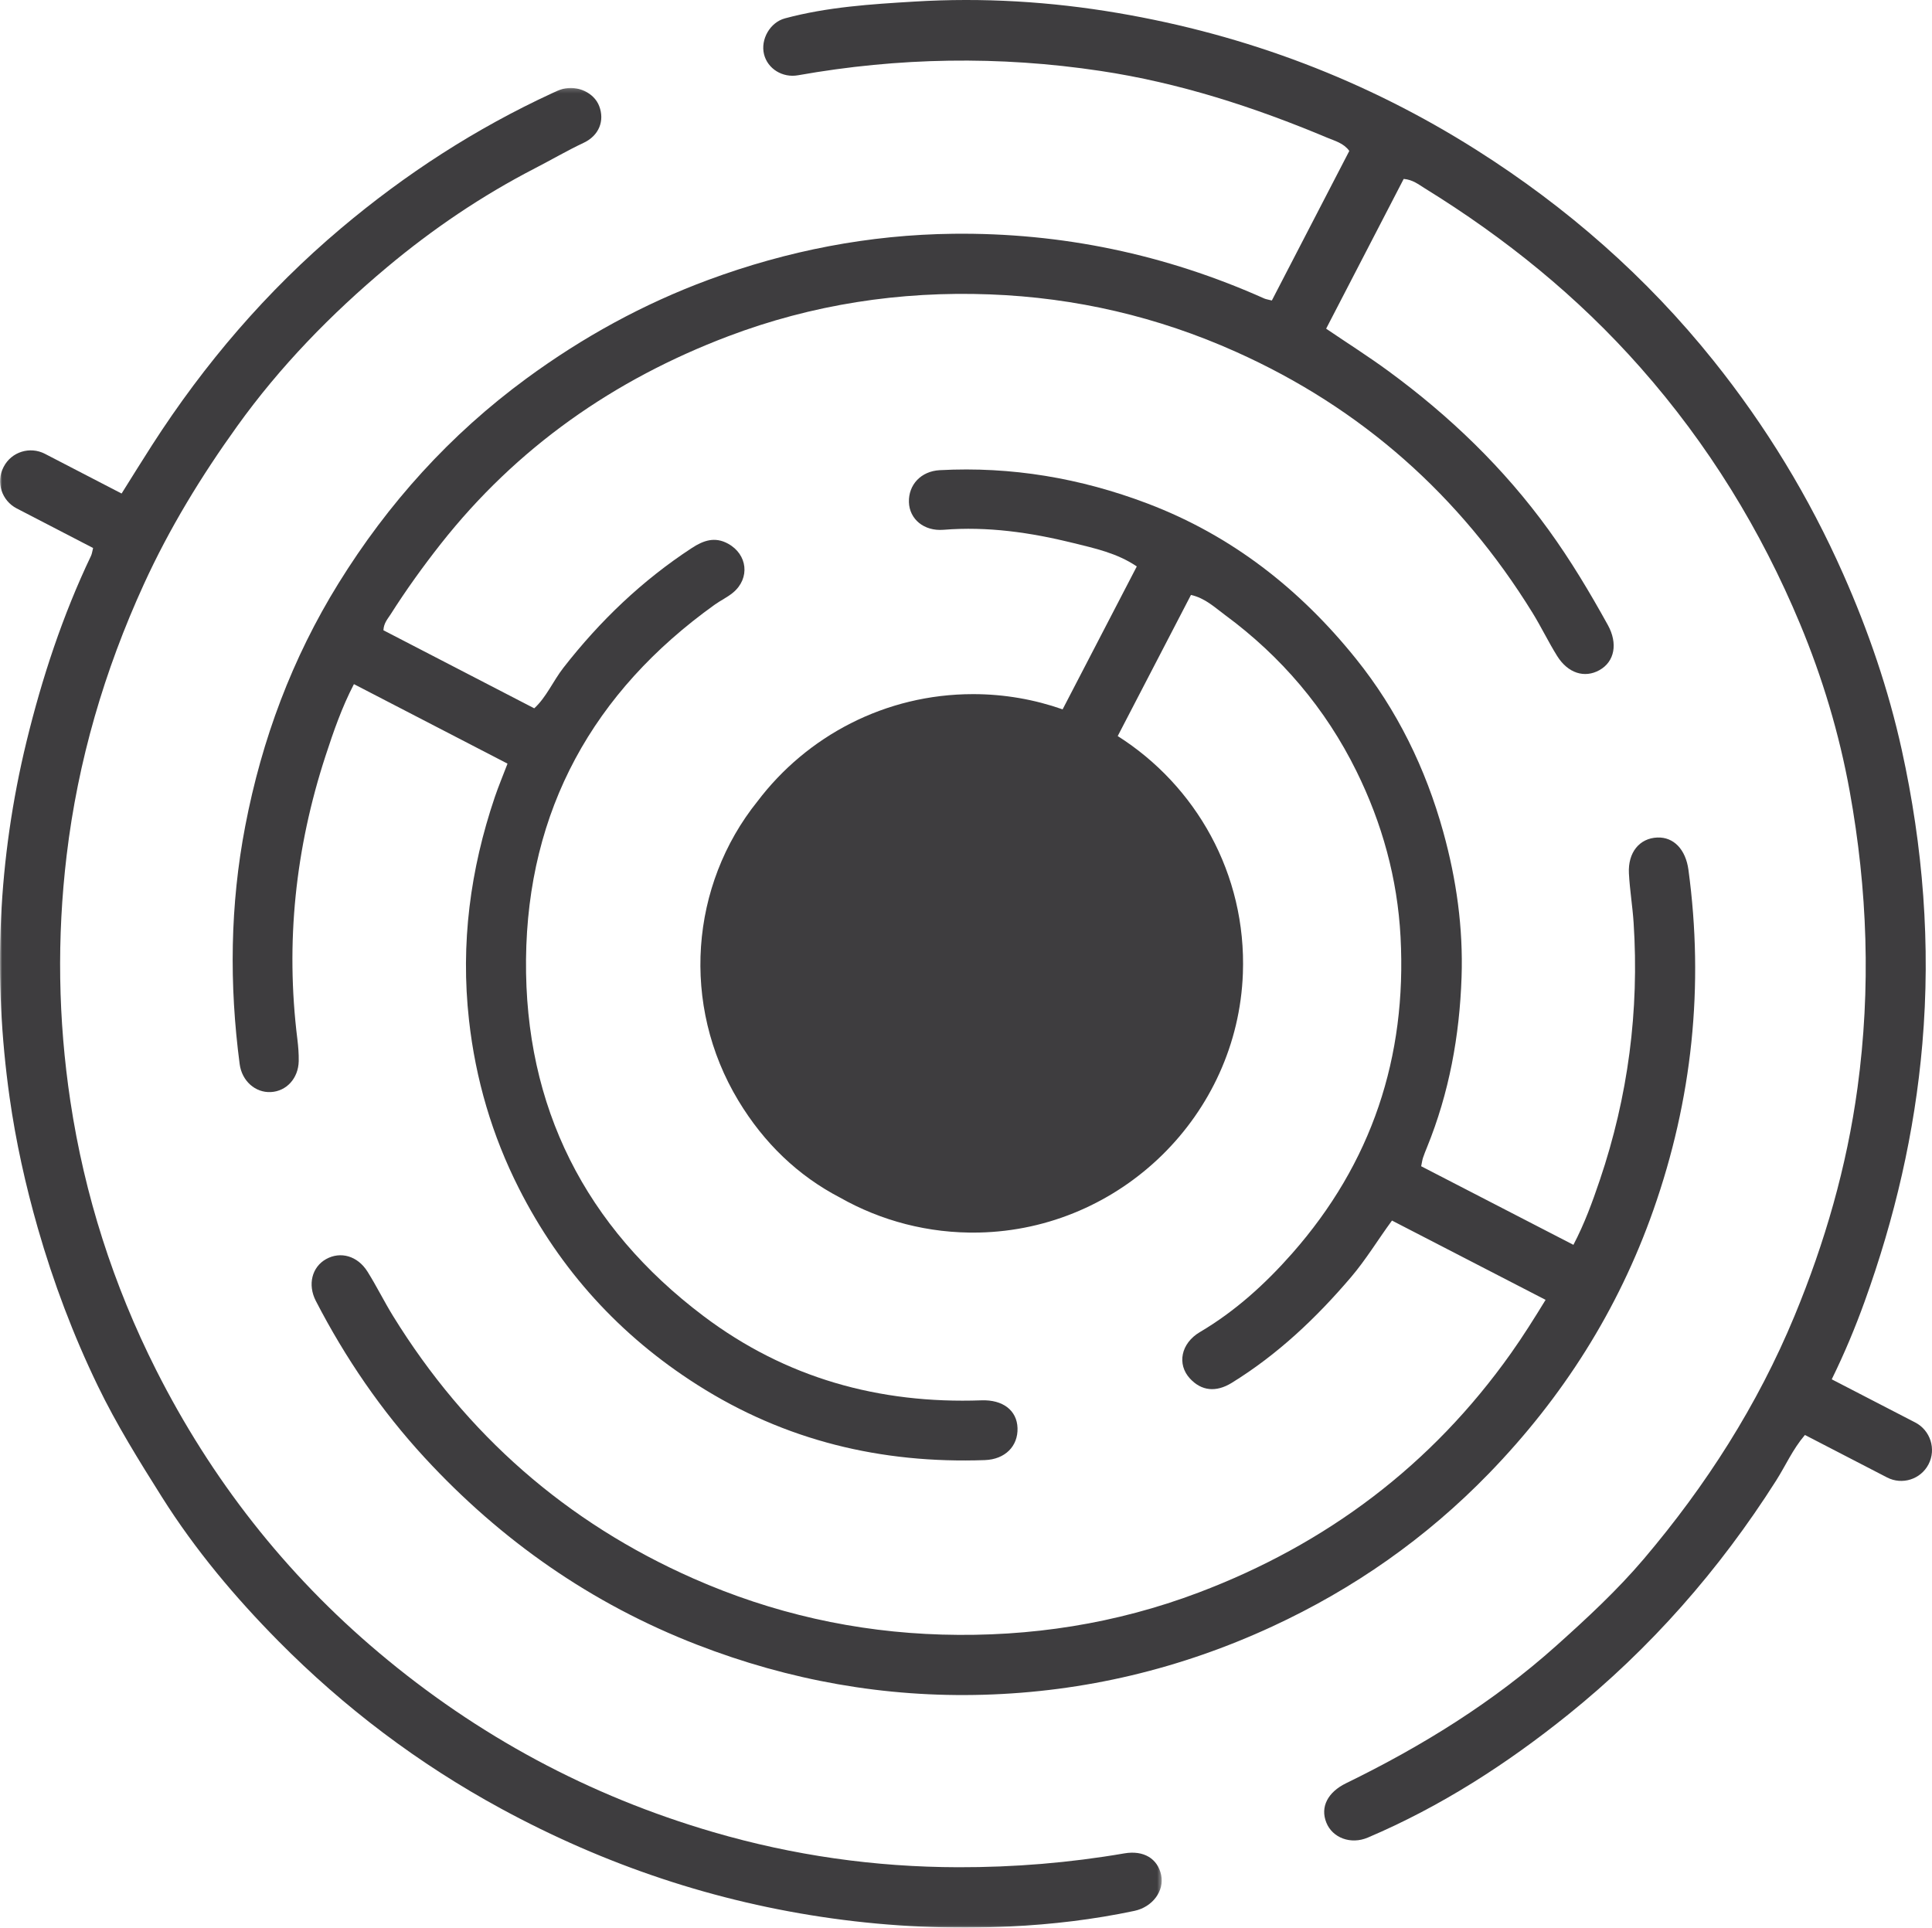 <?xml version="1.0" encoding="UTF-8"?>
<svg width="465px" height="464px" viewBox="0 0 465 464" version="1.1" xmlns="http://www.w3.org/2000/svg" xmlns:xlink="http://www.w3.org/1999/xlink">
    <!-- Generator: Sketch 52.4 (67378) - http://www.bohemiancoding.com/sketch -->
    <title>maze</title>
    <desc>Created with Sketch.</desc>
    <defs>
        <polygon id="path-1" points="0 0.17 279.607 0.17 279.607 442.97 0 442.97"></polygon>
    </defs>
    <g id="Page-1" stroke="none" stroke-width="1" fill="none" fill-rule="evenodd">
        <g id="Artboard" transform="translate(-152, -146)">
            <g id="maze" transform="translate(152, 146)">
                <path d="M358.369,354.646 C376.138,336.333 389.478,315.303 397.934,291.276 C407.298,264.666 410.172,237.333 406.375,209.34 C405.716,204.489 402.85,201.434 398.889,201.592 C394.609,201.763 391.787,205.171 392.054,210.238 C392.261,214.21 392.927,218.156 393.185,222.127 C394.555,243.283 391.854,263.93 385.06,284.015 C383.283,289.268 381.385,294.502 378.694,299.631 C366.294,293.229 354.168,286.97 342.05,280.714 C342.242,279.808 342.315,279.219 342.497,278.666 C342.773,277.826 343.112,277.005 343.445,276.186 C348.794,263.055 351.29,249.318 351.773,235.234 C352.182,223.37 350.546,211.711 347.369,200.244 C343.133,184.958 336.263,170.9 326.382,158.596 C312.958,141.879 296.502,128.901 276.161,121.188 C260.03,115.071 243.417,112.253 226.189,113.17 C221.665,113.411 218.637,116.683 218.763,120.876 C218.886,124.94 222.372,127.901 227.077,127.521 C237.683,126.665 248.047,128.165 258.266,130.691 C263.479,131.98 268.855,133.117 273.607,136.342 C267.581,147.951 261.692,159.3 255.754,170.741 C249.01,168.376 241.761,167.077 234.207,167.077 C213.007,167.077 194.184,177.205 182.322,192.87 C166.096,213.061 163.818,241.871 177.701,264.903 C183.88,275.152 192.085,283.012 202.195,288.271 C212.017,293.828 223.422,296.925 235.578,296.674 C269.78,295.966 297.884,268.418 299.141,234.325 C300.028,210.301 287.785,189.073 269.015,177.17 C274.951,165.733 280.796,154.469 286.646,143.199 C290.097,143.993 292.353,146.196 294.817,148.011 C308.385,158.006 319.045,170.566 326.464,185.603 C332.642,198.124 336.345,211.443 337.09,225.533 C338.618,254.458 330.174,279.953 310.975,301.728 C304.52,309.05 297.308,315.606 288.804,320.626 C284.205,323.341 283.232,328.395 286.415,331.829 C289.159,334.791 292.656,335.198 296.45,332.859 C307.504,326.045 316.792,317.243 325.169,307.411 C328.797,303.153 331.676,298.34 335.028,293.789 C347.471,300.213 359.623,306.486 371.999,312.874 C369.209,317.432 366.56,321.647 363.663,325.736 C344.559,352.699 319.227,371.705 288.462,383.337 C268.659,390.823 247.99,394.063 226.698,393.445 C205.841,392.84 185.883,388.324 166.923,379.962 C136.307,366.462 112.211,345.277 94.633,316.814 C92.463,313.301 90.643,309.571 88.446,306.075 C86.056,302.271 81.948,301.14 78.494,303.061 C75.083,304.957 73.99,309.207 76.018,313.135 C83.098,326.842 91.75,339.521 102.2,350.854 C120.593,370.8 142.317,386.01 167.757,395.88 C189.977,404.499 212.992,408.612 236.746,407.926 C260.963,407.229 284.184,401.685 306.196,391.504 C325.837,382.418 343.27,370.209 358.369,354.646" id="Fill-1" fill="#3E3D3F"></path>
                <g id="Group-5" transform="translate(0, 21)">
                    <mask id="mask-2" fill="white">
                        <use xlink:href="#path-1"></use>
                    </mask>
                    <g id="Clip-4"></g>
                    <path d="M270.632,425.106 C257.384,427.383 244.053,428.475 230.598,428.444 C210.556,428.403 190.935,425.611 171.696,419.996 C141.802,411.271 114.934,396.818 91.153,376.771 C68.64,357.806 50.812,334.987 37.563,308.729 C27.269,288.311 20.34,266.677 16.934,244.045 C13.98,224.4 13.681,204.693 16.038,184.903 C18.755,162.106 25.118,140.41 34.63,119.611 C40.775,106.158 48.455,93.59 57.112,81.547 C67.436,67.166 79.655,54.629 93.13,43.338 C104.103,34.149 115.953,26.114 128.749,19.511 C132.67,17.491 136.48,15.256 140.483,13.371 C144.2,11.62 145.559,8.045 144.221,4.542 C142.996,1.328 139.032,-0.536 135.399,0.422 C134.555,0.648 133.741,1.04 132.938,1.411 C114.49,9.929 97.628,20.839 82.064,33.964 C64.184,49.045 49.216,66.527 36.606,86.131 C34.163,89.931 31.782,93.782 29.289,97.757 C29.276,97.776 29.25,97.784 29.228,97.773 C23.057,94.574 16.936,91.405 10.812,88.233 C7.215,86.371 2.764,87.745 0.9,91.342 C0.877,91.386 0.855,91.429 0.832,91.474 C-1.031,95.074 0.417,99.511 4.016,101.376 C10.142,104.549 16.251,107.714 22.378,110.889 C22.396,110.899 22.405,110.923 22.4,110.944 C22.192,111.738 22.139,112.315 21.896,112.812 C15.071,127.132 10.128,142.131 6.382,157.491 C-0.494,185.748 -1.751,214.345 2.306,243.118 C3.809,253.769 6.135,264.246 9.11,274.641 C12.868,287.734 17.633,300.364 23.532,312.561 C28.02,321.853 33.477,330.62 38.993,339.376 C47.013,352.088 56.586,363.471 67.045,374.051 C82.888,390.059 100.749,403.555 120.596,414.341 C145.621,427.939 172.159,436.85 200.375,440.775 C214.601,442.753 228.878,443.391 243.178,442.701 C253.194,442.217 263.18,441.032 273.02,438.951 C277.406,438.024 280.267,434.13 279.475,430.339 C278.631,426.342 275.243,424.323 270.632,425.106" id="Fill-3" fill="#3E3D3F" mask="url(#mask-2)"></path>
                </g>
                <path d="M460.971,342.395 C454.296,338.943 447.634,335.496 440.906,332.021 C440.886,332.008 440.876,331.982 440.888,331.96 C443.981,325.656 446.52,319.548 448.772,313.316 C456.028,293.23 460.841,272.651 462.675,251.277 C464.727,227.359 462.851,203.789 457.718,180.478 C454.513,165.928 449.679,151.819 443.609,138.133 C435.425,119.646 424.995,102.528 412.401,86.801 C396.312,66.706 377.173,49.918 355.396,36.12 C328.826,19.291 299.999,8.397 269.06,3.131 C252.857,0.37 236.482,-0.62 220.083,0.381 C209.633,1.008 199.121,1.678 188.928,4.419 C185.321,5.388 183.012,9.49 183.887,13.055 C184.753,16.56 188.34,18.785 192.081,18.116 C216.27,13.819 240.49,13.407 264.814,17.065 C283.808,19.91 301.854,25.762 319.479,33.162 C321.295,33.921 323.376,34.445 324.736,36.301 C324.748,36.316 324.75,36.337 324.742,36.352 C318.547,48.328 312.395,60.212 306.128,72.301 C306.118,72.319 306.094,72.328 306.073,72.323 C305.16,72.084 304.724,72.032 304.338,71.87 C280.52,61.213 255.527,55.979 229.462,56.267 C209.211,56.494 189.514,60.327 170.54,67.346 C154.823,73.158 140.26,81.154 126.686,91.119 C108.31,104.61 93.387,121.171 81.472,140.41 C70.322,158.415 63.013,177.995 59.026,198.832 C55.366,217.876 55.161,236.962 57.685,256.13 C58.222,260.202 61.457,263.045 65.168,262.861 C68.94,262.675 71.815,259.563 71.897,255.409 C71.928,253.647 71.785,251.864 71.569,250.113 C68.682,226.864 71.095,204.139 78.361,181.91 C80.261,176.092 82.267,170.294 85.161,164.712 C85.173,164.689 85.201,164.68 85.225,164.691 C97.719,171.16 109.815,177.422 122.115,183.788 C122.136,183.798 122.145,183.824 122.137,183.846 C121.05,186.696 119.974,189.26 119.08,191.887 C113.186,209.303 110.826,227.08 112.877,245.505 C114.464,259.81 118.452,273.321 124.893,286.048 C134.839,305.689 149.196,321.488 167.84,333.339 C188.968,346.788 212.147,352.321 237.006,351.447 C241.934,351.282 245.035,348.077 244.901,343.738 C244.768,339.451 241.336,336.875 236.214,337.06 C211.602,337.946 189.092,331.691 169.324,316.779 C140.848,295.302 126.264,266.395 126.604,230.924 C126.954,195.009 142.765,166.505 172.004,145.554 C173.447,144.523 175.085,143.76 176.436,142.637 C180.579,139.185 179.929,133.434 175.219,130.857 C172.056,129.127 169.315,130.075 166.541,131.888 C154.546,139.721 144.382,149.469 135.592,160.743 C133.104,163.95 131.498,167.822 128.607,170.47 C128.593,170.484 128.57,170.487 128.554,170.478 C116.226,164.098 104.217,157.883 92.311,151.721 C92.295,151.711 92.285,151.693 92.286,151.673 C92.377,149.952 93.318,148.968 94.015,147.873 C97.736,142.019 101.776,136.392 106.084,130.919 C124.399,107.67 147.805,91.356 175.241,80.949 C195.451,73.292 216.538,70.034 238.264,70.86 C258.929,71.642 278.675,76.259 297.443,84.669 C327.672,98.199 351.449,119.305 368.856,147.512 C370.948,150.902 372.67,154.518 374.782,157.9 C377.381,162.063 381.399,163.299 384.965,161.299 C388.624,159.25 389.428,154.879 386.985,150.449 C382.626,142.564 378.029,134.867 372.721,127.54 C361.951,112.659 348.935,100.148 334.207,89.348 C329.372,85.8 324.283,82.58 319.213,79.137 C319.194,79.124 319.189,79.098 319.198,79.077 C325.473,66.96 331.668,54.985 337.83,43.094 C337.838,43.077 337.859,43.066 337.877,43.068 C340.054,43.263 341.438,44.41 342.915,45.322 C362.25,57.257 379.709,71.343 394.828,88.472 C411.134,106.938 423.831,127.591 433.24,150.171 C438.62,163.082 442.671,176.563 445.186,190.424 C449.483,214.136 450.328,237.89 447.072,261.83 C444.485,280.843 439.228,299.053 431.911,316.738 C423.016,338.225 410.628,357.568 395.632,375.242 C389.222,382.784 381.966,389.504 374.588,396.11 C359.374,409.733 342.224,420.328 323.961,429.232 C319.643,431.345 317.686,434.889 319.232,438.712 C320.685,442.34 325.076,444.072 329.229,442.298 C346.75,434.848 362.641,424.604 377.41,412.723 C397.23,396.779 413.823,377.88 427.479,356.383 C429.751,352.816 431.458,348.861 434.392,345.425 C434.406,345.409 434.43,345.403 434.449,345.414 C441.064,348.837 447.636,352.237 454.192,355.626 C457.819,357.503 462.28,356.086 464.164,352.463 C466.059,348.815 464.622,344.284 460.971,342.395" id="Fill-6" fill="#3E3D3F"></path>
            </g>
        </g>
    </g>
</svg>